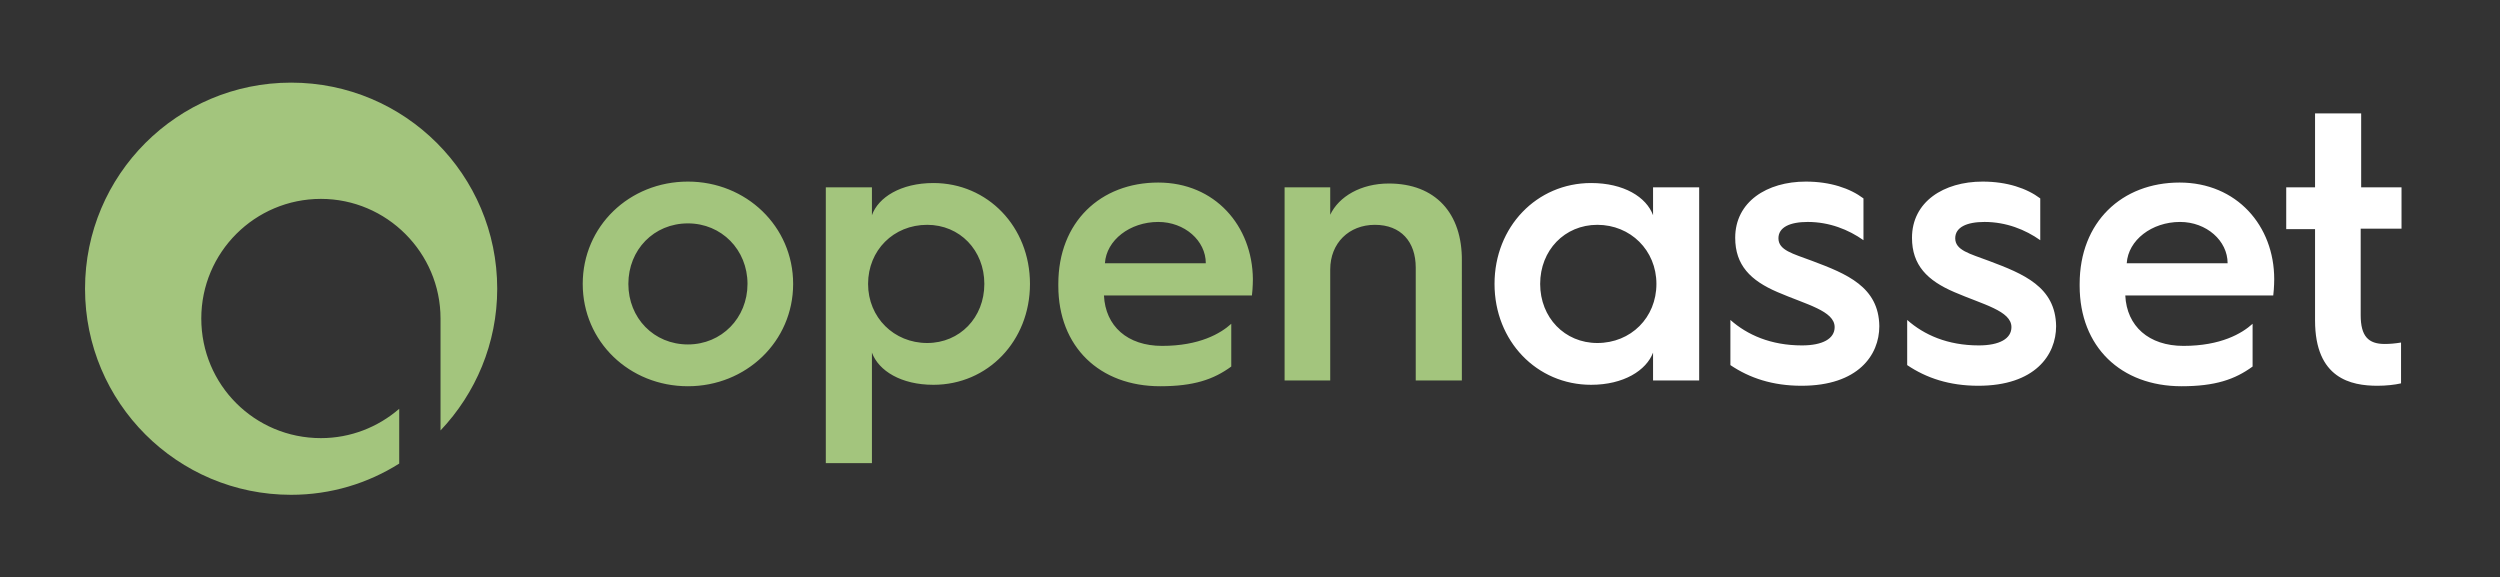<?xml version="1.0" encoding="utf-8"?>
<!-- Generator: Adobe Illustrator 25.3.1, SVG Export Plug-In . SVG Version: 6.00 Build 0)  -->
<svg version="1.1" id="Layer_1" xmlns="http://www.w3.org/2000/svg" xmlns:xlink="http://www.w3.org/1999/xlink" x="0px" y="0px"
	 viewBox="0 0 520.4 120.2" style="enable-background:new 0 0 520.4 120.2;" xml:space="preserve">
<rect x="0" y="0" width="520.4" height="120.2" fill="#333333" stroke="none"/>
<style type="text/css">
	.st0{fill:#A3C57D;}
	.st1{fill:#FFFFFF;}
</style>
<path class="st0" d="M60.6,17.2c-23.7,0-42.9,19.2-42.9,42.9c0,23.7,19.2,42.9,42.9,42.9c8.3,0,16-2.4,22.5-6.5V85.1
	c-4.4,3.8-10.1,6.1-16.3,6.1c-13.8,0-24.9-11.1-24.9-24.9c0-13.8,11.2-24.9,24.9-24.9s24.9,11.2,24.9,24.9v23.3
	c7.3-7.7,11.8-18.1,11.8-29.5C103.5,36.4,84.3,17.2,60.6,17.2z M143.2,37.8c-12.2,0-21.9,9.3-21.9,21.3s9.7,21.3,21.9,21.3
	c12.1,0,21.9-9.3,21.9-21.3S155.3,37.8,143.2,37.8z M143.2,71.7c-7.1,0-12.4-5.5-12.4-12.6c0-7.1,5.3-12.6,12.4-12.6
	c7,0,12.4,5.5,12.4,12.6C155.6,66.2,150.2,71.7,143.2,71.7z M289.1,38.2c-5.8,0-10.4,2.7-12.2,6.5V39h-9.5v40.2h9.5V56.1
	c0-5.5,3.9-9.3,9.3-9.3c5.4,0,8.5,3.5,8.5,8.9v23.5h9.6V54.3C304.4,44.4,298.8,38.2,289.1,38.2z M194.3,38.1c-6.8,0-11.5,3-12.8,6.7
	V39h-9.6v57.4h9.6v-23c1.4,3.8,6.1,6.7,12.8,6.7c11.3,0,20.1-9.1,20.1-21C214.4,47.2,205.6,38.1,194.3,38.1z M193,71.4
	c-6.9,0-12.3-5.3-12.3-12.3c0-7,5.3-12.3,12.3-12.3c6.8,0,11.9,5.3,11.9,12.3C204.9,66.1,199.8,71.4,193,71.4z M241.1,38
	c-12,0-20.8,8.2-20.8,21.1v0.4c0,12.7,8.6,20.9,21.2,20.9c7,0,11.1-1.4,14.8-4.1v-8.9c-2.2,2-6.6,4.6-14.4,4.6
	c-7.2,0-11.8-4.1-12.1-10.5h30.8c0.2-1.6,0.2-3.4,0.2-3.4C260.7,47,252.9,38,241.1,38z M230,54.8c0.3-4.8,5.2-8.6,11.1-8.6
	c5.5,0,9.9,3.9,9.9,8.6H230z"/>
<path class="st1" d="M414,54.3c-4-1.5-7-2.2-7-4.7c0-2.3,2.4-3.4,6.1-3.4c4.5,0,8.5,1.6,11.6,3.8v-8.7c-2.8-2.1-6.9-3.5-12-3.5
	c-8.1,0-14.7,4.2-14.7,11.7c0,5.7,3.2,8.9,8.8,11.3c6,2.6,11.9,3.9,11.9,7.3c0,2.4-2.5,3.8-6.8,3.8c-6.5,0-11.4-2.2-14.9-5.3v9.4
	c4,2.7,8.8,4.3,14.8,4.3c11.8,0,16.2-6.4,16.2-12.4C427.9,59.7,421.2,57,414,54.3 M442.7,54.8c0.3-4.8,5.2-8.6,11.1-8.6
	c5.5,0,9.9,3.9,9.9,8.6H442.7z M453.7,38c-12,0-20.8,8.2-20.8,21.1v0.4c0,12.7,8.6,20.9,21.2,20.9c7,0,11.1-1.4,14.8-4.1v-8.9
	c-2.2,2-6.6,4.6-14.4,4.6c-7.2,0-11.8-4.1-12.1-10.5h30.8c0.2-1.6,0.2-3.4,0.2-3.4C473.4,47,465.6,38,453.7,38 M499.9,47.7V39h-8.4
	V23.6h-9.6V39h-6v8.7h6v19c0,12.1,7.5,13.6,13,13.6c1.8,0,3.6-0.2,4.9-0.5v-8.5c-1.2,0.2-2.3,0.3-3.4,0.3c-3.4,0-5-1.6-5-6v-18
	H499.9z M377.2,54.3c-4-1.5-7-2.2-7-4.7c0-2.3,2.4-3.4,6.1-3.4c4.5,0,8.5,1.6,11.6,3.8v-8.7c-2.8-2.1-6.9-3.5-12-3.5
	c-8.1,0-14.7,4.2-14.7,11.7c0,5.7,3.2,8.9,8.8,11.3c6,2.6,11.9,3.9,11.9,7.3c0,2.4-2.5,3.8-6.8,3.8c-6.5,0-11.4-2.2-14.9-5.3v9.4
	c4,2.7,8.8,4.3,14.8,4.3c11.8,0,16.2-6.4,16.2-12.4C391.1,59.7,384.4,57,377.2,54.3 M332.5,71.4c-6.8,0-11.9-5.3-11.9-12.3
	c0-7,5.1-12.3,11.9-12.3c6.9,0,12.3,5.3,12.3,12.3C344.8,66.1,339.5,71.4,332.5,71.4 M344.1,44.8c-1.4-3.8-6.1-6.7-12.9-6.7
	c-11.3,0-20.1,9.1-20.1,21s8.8,21,20.1,21c6.8,0,11.5-3,12.9-6.7v5.8h9.6V39h-9.6V44.8z"/>
</svg>
